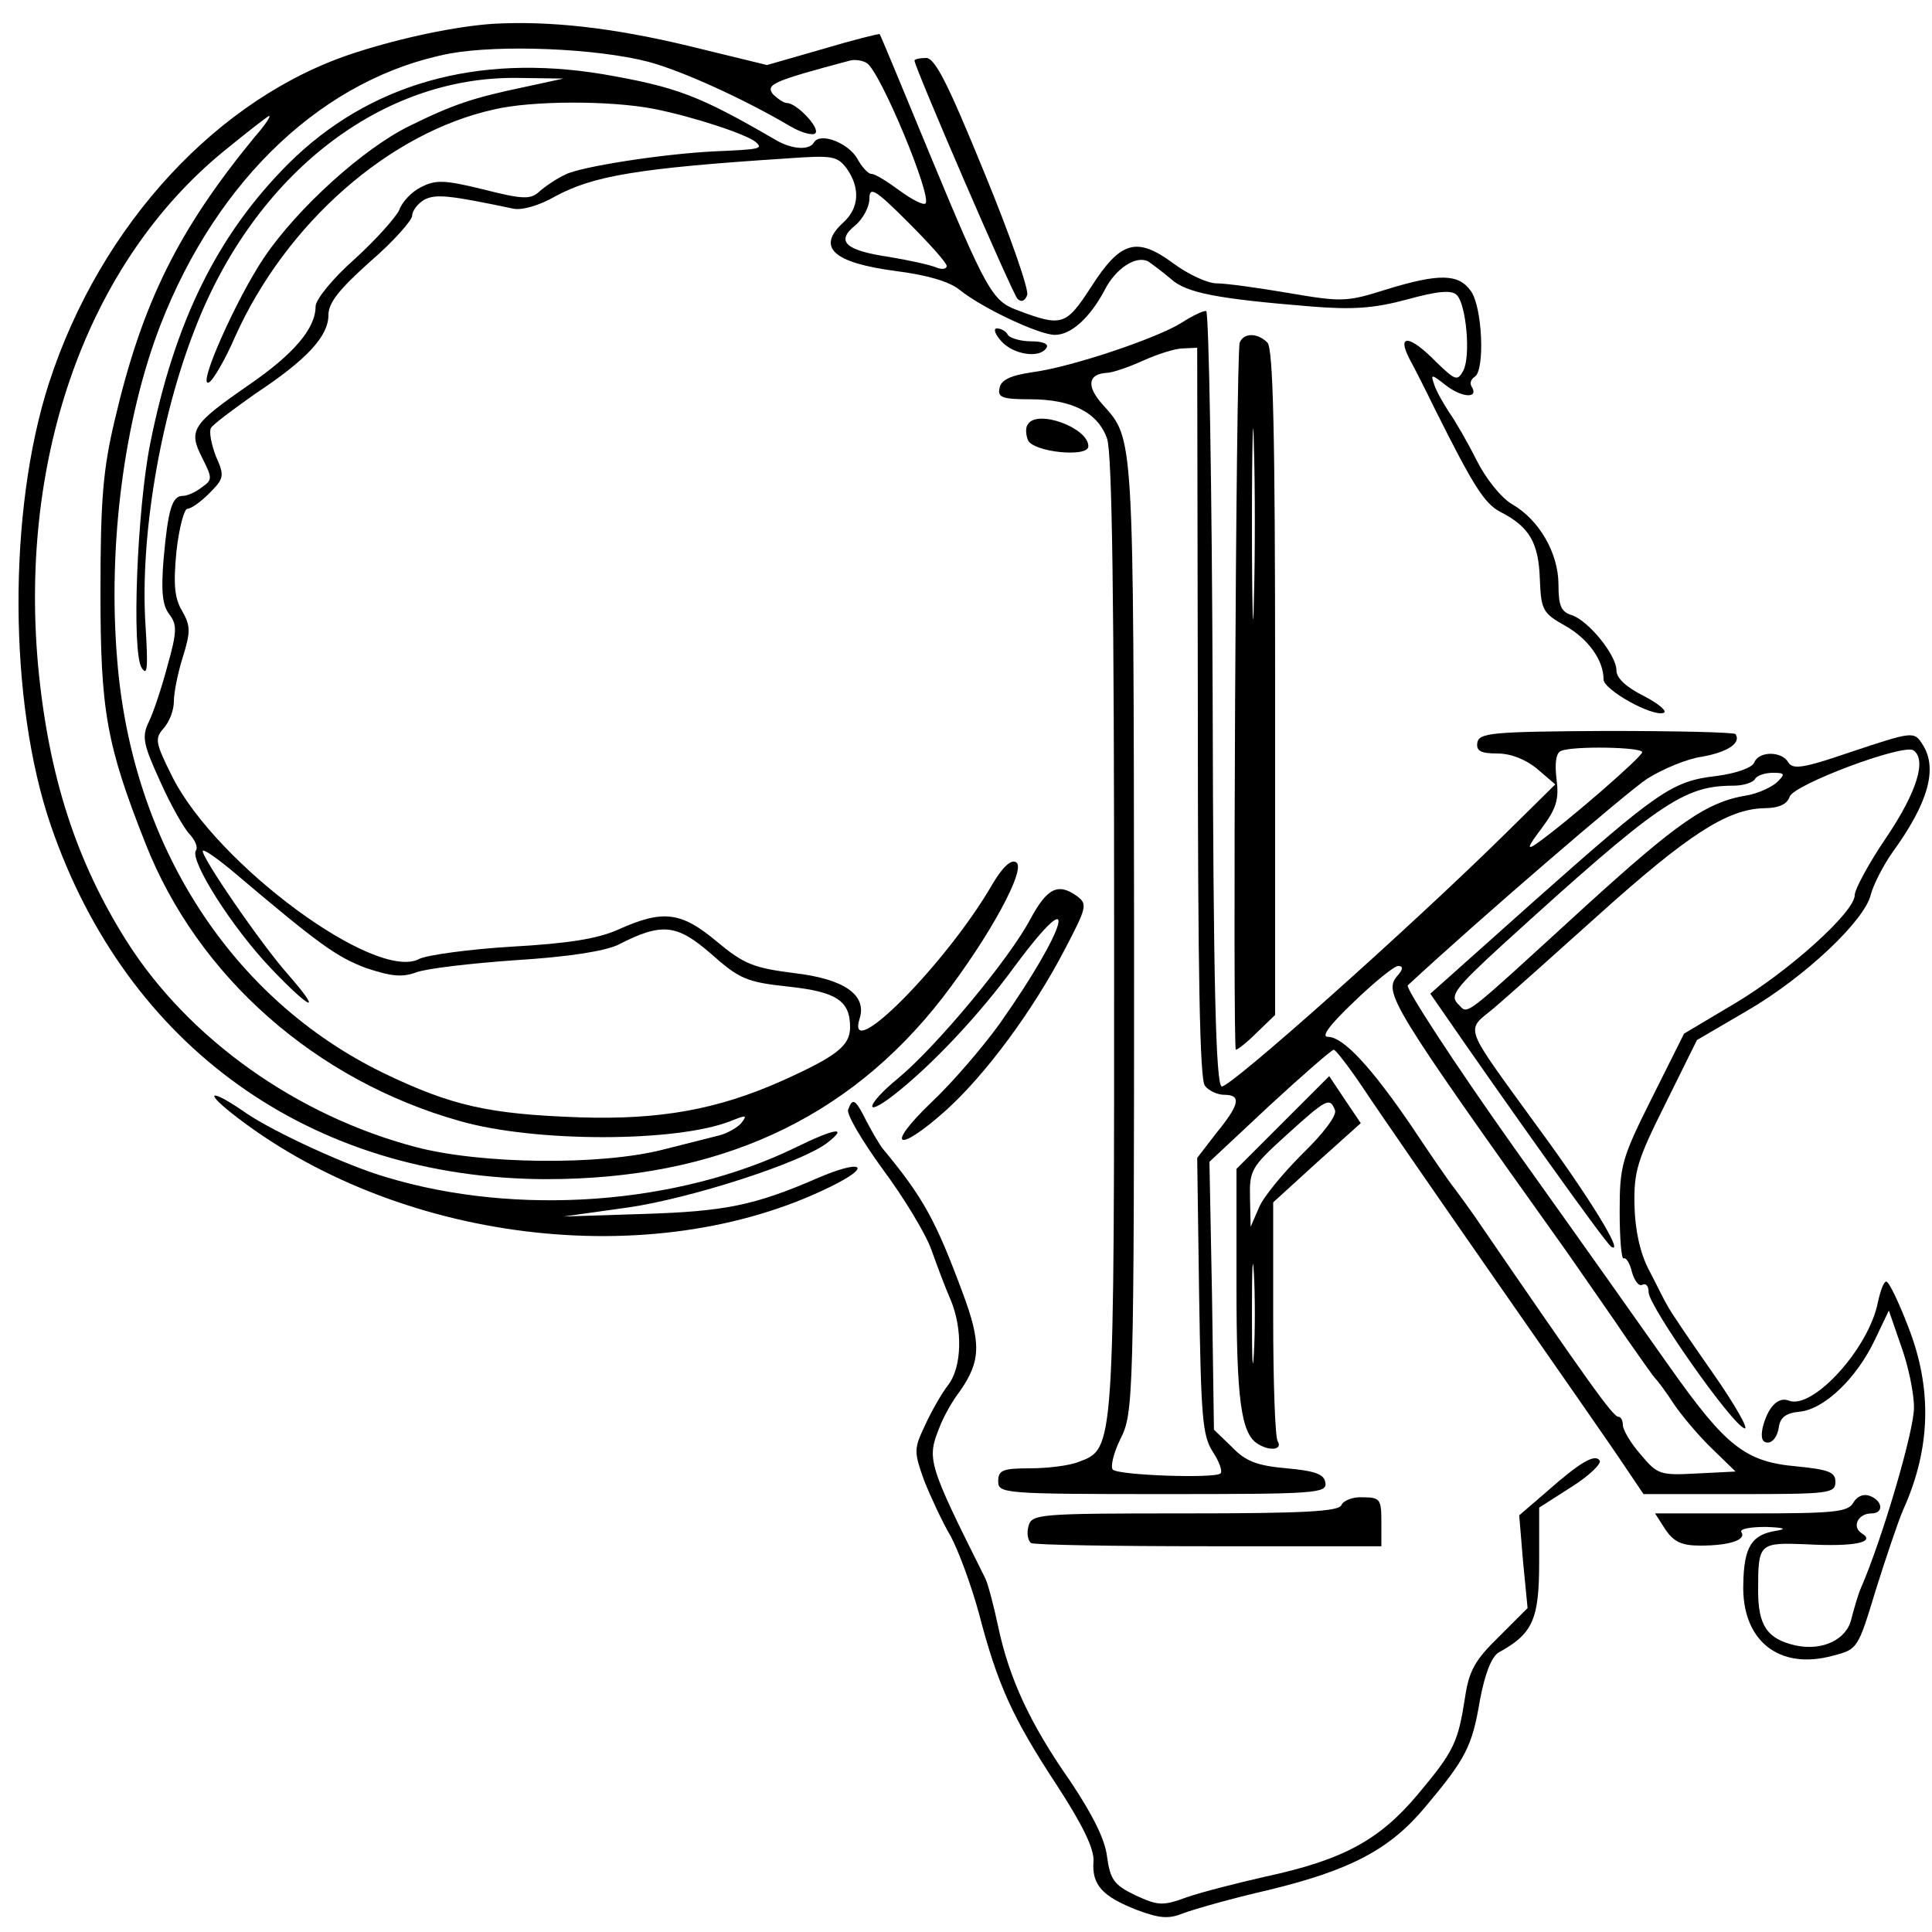 <svg version="1.0" xmlns="http://www.w3.org/2000/svg"  width="300pt" height="300pt" viewBox="0 0 300 300"  preserveAspectRatio="xMidYMid meet">  <g transform="translate(0,300) scale(0.1,-0.1)" fill="#000000" stroke="none"> <path d="M765 2963 c-57 -4 -140 -21 -214 -45 -211 -68 -395 -266 -475 -513 -64 -198 -63 -495 3 -687 118 -344 404 -548 769 -549 266 0 468 92 615 281 74 96 131 201 115 211 -8 5 -21 -7 -37 -34 -71 -123 -230 -283 -206 -208 11 36 -24 61 -102 70 -63 8 -78 14 -120 49 -55 46 -83 50 -152 19 -33 -15 -79 -22 -167 -27 -66 -4 -131 -13 -143 -19 -67 -36 -314 146 -383 282 -27 54 -28 60 -14 76 9 10 16 28 16 42 0 13 6 44 14 69 12 39 12 48 -1 71 -12 20 -14 41 -9 93 4 36 12 66 17 66 6 0 21 11 34 24 23 23 24 27 10 58 -7 19 -11 39 -7 44 4 6 35 29 69 53 80 53 113 89 113 122 0 19 17 40 65 83 36 31 65 64 65 71 0 8 9 19 19 25 18 9 38 7 138 -14 13 -3 41 5 65 19 59 32 129 44 360 59 71 5 78 4 93 -16 21 -30 19 -61 -5 -83 -43 -39 -17 -63 82 -76 47 -6 82 -16 98 -29 36 -29 124 -70 148 -70 25 0 54 26 77 69 17 34 49 55 68 45 6 -4 22 -16 35 -27 24 -22 72 -31 219 -43 63 -5 96 -3 148 11 47 13 69 15 77 7 15 -15 22 -96 10 -118 -9 -16 -12 -15 -42 14 -41 42 -62 44 -41 4 5 -9 23 -44 39 -77 60 -120 77 -147 102 -160 45 -23 59 -48 61 -103 2 -49 4 -54 40 -74 35 -20 59 -53 59 -83 0 -16 75 -58 93 -52 7 2 -7 14 -30 26 -28 14 -43 28 -43 40 0 24 -44 78 -70 86 -16 5 -20 15 -20 47 0 49 -30 101 -72 125 -17 10 -41 40 -55 68 -14 28 -33 61 -43 75 -9 14 -20 33 -23 43 -6 17 -4 16 19 -2 25 -19 51 -20 39 -1 -3 5 -1 11 5 15 16 10 12 108 -6 133 -19 27 -49 28 -133 2 -60 -19 -68 -19 -150 -5 -47 8 -97 15 -112 15 -14 0 -44 14 -67 31 -57 42 -82 35 -128 -37 -39 -60 -45 -62 -116 -35 -37 14 -47 31 -134 241 -42 102 -77 186 -78 187 -1 1 -41 -9 -88 -23 l-87 -25 -123 30 c-117 28 -214 39 -303 34z m242 -59 c52 -14 147 -57 220 -100 17 -10 35 -15 39 -11 8 8 -29 47 -44 47 -5 0 -15 7 -22 14 -11 15 0 20 120 52 8 2 20 0 26 -4 21 -13 102 -208 91 -218 -3 -3 -21 6 -40 20 -19 14 -38 26 -44 26 -5 0 -15 11 -22 24 -14 24 -57 41 -67 25 -7 -13 -35 -11 -60 4 -119 69 -153 82 -269 102 -195 32 -362 -15 -487 -139 -110 -110 -177 -245 -215 -436 -20 -101 -29 -322 -13 -347 9 -14 10 0 6 65 -9 136 22 322 77 462 93 240 289 392 501 389 l71 -1 -60 -13 c-81 -17 -111 -27 -180 -61 -71 -35 -173 -127 -225 -204 -43 -64 -104 -201 -86 -194 6 2 25 34 41 71 79 176 239 317 402 353 59 14 181 14 248 1 61 -12 146 -40 159 -52 11 -10 6 -11 -64 -14 -82 -4 -209 -24 -232 -36 -13 -6 -31 -18 -40 -26 -14 -13 -25 -13 -88 3 -61 15 -74 15 -97 3 -14 -7 -29 -23 -33 -35 -5 -11 -36 -46 -69 -76 -34 -30 -61 -63 -61 -74 0 -34 -34 -74 -104 -122 -88 -61 -94 -70 -72 -113 16 -32 16 -34 -1 -46 -9 -7 -22 -13 -29 -13 -17 0 -23 -21 -30 -98 -4 -50 -2 -72 9 -86 12 -16 12 -27 -3 -80 -9 -34 -22 -73 -29 -87 -11 -23 -9 -34 18 -93 16 -36 37 -73 46 -82 8 -9 13 -20 9 -25 -9 -16 56 -119 117 -183 62 -65 81 -72 27 -10 -42 47 -138 187 -133 193 3 2 25 -14 50 -35 131 -111 158 -130 203 -147 39 -13 56 -15 78 -7 15 6 84 14 154 19 82 5 139 14 160 24 68 35 91 32 144 -14 44 -39 55 -44 120 -51 75 -8 96 -22 96 -63 0 -29 -21 -45 -105 -83 -101 -45 -190 -61 -315 -57 -142 5 -199 18 -305 69 -236 115 -390 354 -413 641 -15 179 11 375 67 520 89 229 256 385 450 422 78 14 227 8 308 -13z m-611 -116 c-119 -145 -175 -257 -218 -441 -18 -76 -22 -123 -22 -267 0 -183 9 -236 70 -390 81 -206 264 -368 489 -431 116 -33 334 -33 419 0 25 10 27 10 17 -3 -6 -7 -22 -16 -34 -19 -12 -3 -51 -13 -87 -22 -97 -25 -283 -23 -385 4 -185 49 -352 168 -448 319 -79 125 -122 258 -138 430 -29 326 78 624 287 796 38 31 70 56 72 56 3 0 -7 -15 -22 -32z m1074 -201 c0 -5 -8 -6 -17 -2 -10 4 -42 11 -72 16 -68 10 -84 24 -53 49 12 10 22 29 22 41 0 20 8 16 60 -36 33 -33 60 -63 60 -68z"/> <path d="M1420 2906 c0 -10 152 -362 160 -370 6 -6 12 -3 15 6 3 8 -27 94 -67 191 -56 137 -76 177 -90 177 -10 0 -18 -2 -18 -4z"/> <path d="M1835 2499 c-38 -24 -171 -69 -232 -77 -34 -5 -49 -12 -51 -25 -3 -14 4 -17 48 -17 65 0 105 -21 119 -61 8 -22 11 -256 11 -771 0 -804 1 -797 -55 -818 -15 -6 -49 -10 -76 -10 -42 0 -49 -3 -49 -20 0 -19 7 -20 256 -20 238 0 255 1 252 18 -2 13 -16 18 -60 22 -46 4 -64 11 -85 33 l-28 27 -3 208 -4 208 93 87 c52 48 97 87 100 87 3 0 23 -26 44 -57 21 -32 115 -168 209 -303 94 -135 184 -264 199 -287 l29 -43 149 0 c139 0 149 1 149 19 0 15 -10 19 -60 24 -80 7 -110 31 -197 154 -38 54 -147 208 -242 341 -95 134 -169 248 -165 252 111 103 340 300 372 321 24 15 62 31 85 34 39 7 61 21 52 35 -2 3 -92 5 -201 5 -178 -1 -197 -3 -200 -18 -2 -13 5 -17 31 -17 21 0 44 -9 62 -24 l28 -24 -75 -74 c-150 -148 -432 -399 -443 -395 -9 3 -13 160 -14 603 -1 329 -6 600 -10 601 -4 1 -21 -7 -38 -18z m25 -605 c0 -407 3 -571 11 -580 6 -8 20 -14 30 -14 27 0 24 -15 -12 -59 l-30 -39 3 -214 c3 -187 5 -217 21 -242 10 -15 16 -31 12 -34 -8 -8 -158 -3 -167 6 -4 4 1 26 12 48 20 40 21 60 21 782 -1 786 0 769 -49 824 -25 28 -23 47 6 49 9 0 35 9 57 19 22 10 50 19 62 19 l22 1 1 -566z m690 -62 c0 -7 -116 -108 -164 -142 -16 -11 -14 -5 8 24 23 31 27 45 23 76 -3 25 -1 41 7 44 19 8 126 6 126 -2z m-380 -347 c-22 -26 -13 -42 263 -429 31 -45 74 -106 94 -136 21 -30 40 -57 43 -60 3 -3 17 -21 29 -40 13 -19 40 -51 60 -70 l36 -35 -60 -3 c-57 -3 -61 -2 -87 29 -16 18 -28 39 -28 46 0 7 -3 13 -7 13 -9 1 -44 50 -225 314 -7 10 -20 28 -29 40 -9 11 -39 55 -67 97 -62 91 -106 139 -130 139 -11 0 2 18 41 55 31 30 62 55 68 55 8 0 8 -5 -1 -15z"/> <path d="M1555 2470 c19 -21 60 -27 70 -10 4 6 -6 10 -24 10 -16 0 -33 5 -36 10 -3 6 -11 10 -17 10 -6 0 -3 -9 7 -20z"/> <path d="M1925 2468 c-6 -17 -11 -1098 -6 -1098 3 0 18 12 33 27 l28 27 0 516 c0 388 -3 519 -12 528 -16 16 -37 15 -43 0z m22 -400 c-1 -68 -3 -15 -3 117 0 132 2 187 3 123 2 -64 2 -172 0 -240z"/> <path d="M1596 2341 c-4 -5 -3 -16 0 -24 7 -19 94 -28 94 -10 0 29 -80 58 -94 34z"/> <path d="M2870 1831 c-70 -24 -86 -26 -93 -15 -10 18 -46 18 -53 0 -3 -8 -28 -17 -59 -21 -69 -8 -90 -23 -286 -197 l-158 -141 18 -26 c93 -135 255 -363 263 -367 21 -13 -34 77 -115 187 -116 160 -112 147 -68 183 20 17 94 83 164 146 137 123 198 163 255 165 24 0 37 6 41 18 7 19 175 82 192 72 21 -14 6 -64 -41 -134 -28 -41 -50 -82 -50 -91 0 -26 -102 -118 -186 -168 l-79 -47 -50 -100 c-47 -94 -50 -105 -50 -177 0 -42 3 -74 6 -72 4 2 10 -8 13 -21 4 -14 11 -23 16 -20 6 3 10 -2 10 -12 1 -22 129 -205 149 -211 7 -2 -15 37 -50 87 -35 50 -67 97 -70 104 -4 6 -16 31 -28 54 -14 26 -22 62 -23 101 -1 53 4 70 48 158 l49 99 77 45 c90 52 184 141 193 181 4 15 19 45 34 66 55 76 70 129 47 166 -14 22 -14 22 -116 -12z m-110 -45 c-8 -8 -30 -18 -47 -21 -63 -10 -109 -43 -252 -173 -197 -180 -180 -167 -197 -151 -13 13 -5 24 68 91 244 222 282 248 360 248 15 0 30 5 33 10 3 6 16 10 28 10 19 0 19 -2 7 -14z"/> <path d="M1600 1573 c-32 -61 -145 -197 -205 -247 -49 -40 -56 -64 -8 -27 58 45 133 124 189 201 104 140 82 60 -24 -90 -26 -36 -73 -91 -106 -122 -73 -70 -53 -80 23 -12 60 54 134 153 184 249 34 65 36 71 20 83 -30 22 -47 13 -73 -35z"/> <path d="M1992 1257 l-72 -72 0 -182 c0 -176 7 -229 33 -245 19 -12 39 -9 31 4 -4 6 -7 92 -7 191 l0 180 68 62 68 61 -25 37 -24 36 -72 -72z m81 19 c3 -8 -18 -36 -50 -67 -30 -30 -61 -67 -68 -84 l-13 -30 -1 45 c-1 43 2 48 56 97 63 57 68 60 76 39z m-126 -378 c-2 -35 -3 -7 -3 62 0 69 1 97 3 63 2 -35 2 -91 0 -125z"/> <path d="M359 1272 c254 -201 653 -251 930 -115 68 33 50 44 -21 13 -97 -42 -143 -51 -268 -55 l-125 -4 100 14 c97 14 268 69 309 100 35 27 12 23 -49 -7 -183 -89 -433 -107 -635 -46 -62 18 -174 70 -217 99 -53 37 -69 37 -24 1z"/> <path d="M1317 1277 c-3 -7 22 -49 54 -93 32 -43 66 -99 75 -124 9 -25 22 -60 30 -78 19 -45 18 -105 -4 -133 -10 -13 -26 -41 -36 -63 -17 -36 -17 -40 -1 -85 10 -25 28 -64 41 -86 12 -22 32 -76 44 -120 29 -111 52 -162 121 -267 41 -63 58 -99 57 -118 -3 -37 14 -55 68 -76 35 -13 49 -14 71 -5 16 6 75 23 132 36 128 31 189 63 244 129 63 75 73 94 85 166 8 42 18 67 29 74 53 29 63 51 63 140 l0 85 50 32 c27 17 47 36 44 41 -7 11 -30 -2 -82 -48 l-43 -37 6 -72 7 -72 -45 -45 c-37 -36 -46 -53 -52 -93 -11 -71 -17 -84 -74 -152 -59 -70 -115 -101 -236 -127 -44 -10 -99 -24 -122 -32 -38 -14 -45 -13 -80 3 -33 16 -39 24 -44 60 -3 27 -23 66 -57 117 -63 90 -95 160 -112 240 -7 33 -16 67 -20 75 -90 180 -91 185 -71 235 6 16 20 41 31 55 33 47 34 75 5 153 -42 113 -61 148 -124 224 -5 6 -16 25 -25 42 -18 36 -22 38 -29 19z"/> <path d="M2916 978 c-14 -72 -101 -167 -138 -153 -17 7 -33 -10 -41 -42 -3 -15 -1 -23 8 -23 8 0 15 10 17 23 2 16 11 23 33 25 38 4 88 52 116 111 l22 46 19 -55 c11 -30 20 -73 20 -95 1 -34 -49 -204 -82 -280 -5 -11 -11 -33 -15 -48 -7 -33 -45 -51 -87 -42 -44 10 -58 31 -58 85 0 74 1 75 76 72 72 -4 108 3 85 17 -16 10 -6 31 15 31 19 0 18 19 -2 27 -10 4 -20 0 -26 -10 -8 -15 -30 -17 -159 -17 l-149 0 16 -25 c13 -19 25 -25 54 -25 46 0 72 9 64 21 -3 5 14 8 38 8 28 -1 34 -3 16 -6 -38 -6 -50 -25 -51 -82 -3 -88 55 -135 139 -112 39 10 39 11 67 103 16 51 35 107 42 123 43 95 46 188 8 285 -15 39 -30 70 -34 70 -4 0 -9 -14 -13 -32z"/> <path d="M2083 663 c-4 -10 -57 -13 -243 -13 -229 0 -238 -1 -243 -20 -3 -11 -1 -22 4 -26 5 -3 129 -5 276 -5 l268 0 0 38 c0 35 -2 38 -29 38 -15 1 -30 -5 -33 -12z"/> </g> </svg>